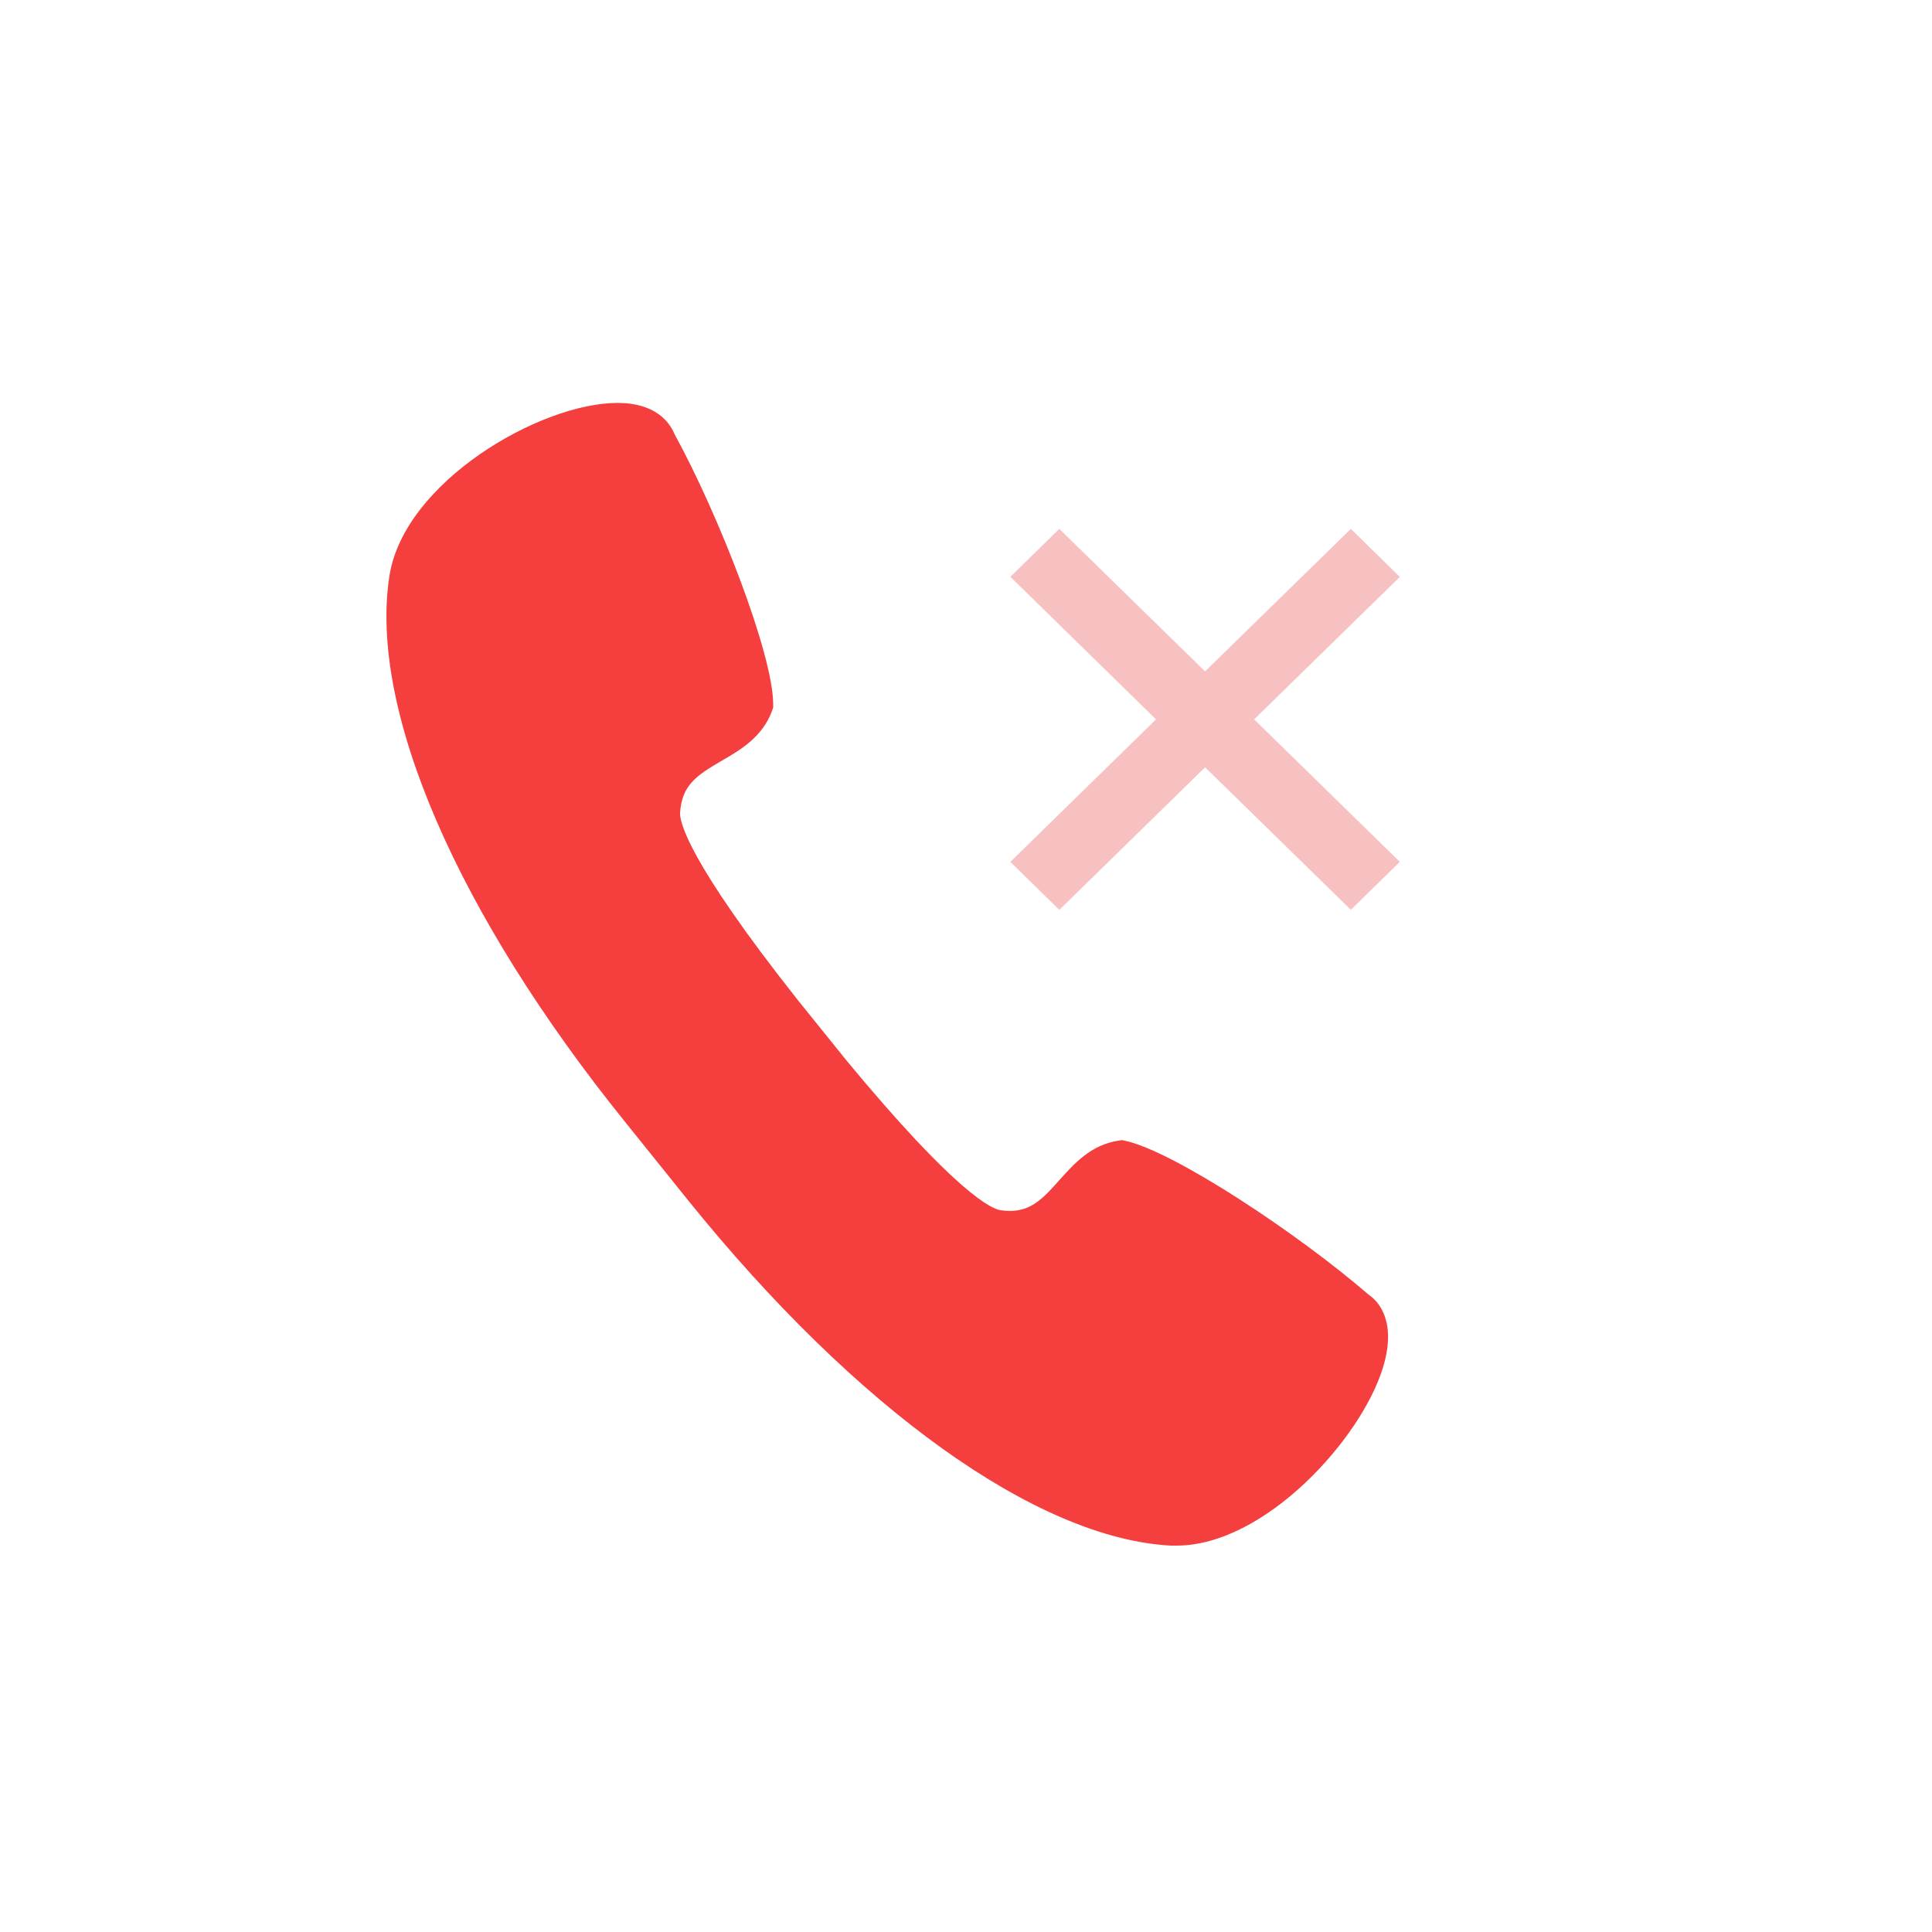 <svg viewBox="0 0 20 20" xmlns="http://www.w3.org/2000/svg">
<g filter="url(#filter0_bd_3099_105745)">
<path fill-rule="evenodd" clip-rule="evenodd" d="M12.18 16H12.12C10.737 15.927 8.869 14.591 7.122 12.424L6.478 11.623C4.731 9.459 3.817 7.343 4.031 5.964C4.18 4.992 5.589 4.171 6.393 4.171C6.789 4.171 6.934 4.374 6.983 4.495C7.439 5.326 8.002 6.77 8.004 7.289V7.325L7.992 7.359C7.891 7.631 7.667 7.762 7.468 7.877C7.207 8.029 7.059 8.129 7.04 8.415C7.036 8.502 7.108 8.898 8.26 10.354L8.753 10.966C9.909 12.365 10.271 12.516 10.357 12.528C10.636 12.568 10.767 12.443 10.966 12.217C11.12 12.046 11.293 11.851 11.578 11.808L11.614 11.802L11.65 11.81C12.153 11.919 13.44 12.772 14.171 13.405C14.277 13.476 14.461 13.69 14.315 14.161C14.087 14.902 13.089 16 12.18 16V16Z" fill="#F53F3F"/>
</g>
<g filter="url(#filter1_bd_3099_105745)">
<path fill-rule="evenodd" clip-rule="evenodd" d="M12.983 7.447L14.491 5.972L13.984 5.475L12.475 6.95L10.966 5.475L10.459 5.971L11.967 7.447L10.459 8.922L10.966 9.419L12.475 7.943L13.984 9.418L14.491 8.922L12.983 7.447Z" fill="#F7C1C1"/>
</g>
<defs>
<filter id="filter0_bd_3099_105745" x="-53.084" y="-52.913" width="124.537" height="125.997" filterUnits="userSpaceOnUse" color-interpolation-filters="sRGB">
<feFlood flood-opacity="0" result="BackgroundImageFix"/>
<feGaussianBlur in="BackgroundImage" stdDeviation="28.542"/>
<feComposite in2="SourceAlpha" operator="in" result="effect1_backgroundBlur_3099_105745"/>
<feColorMatrix in="SourceAlpha" type="matrix" values="0 0 0 0 0 0 0 0 0 0 0 0 0 0 0 0 0 0 127 0" result="hardAlpha"/>
<feOffset/>
<feGaussianBlur stdDeviation="2"/>
<feColorMatrix type="matrix" values="0 0 0 0 0 0 0 0 0 0 0 0 0 0 0 0 0 0 0.1 0"/>
<feBlend mode="normal" in2="effect1_backgroundBlur_3099_105745" result="effect2_dropShadow_3099_105745"/>
<feBlend mode="normal" in="SourceGraphic" in2="effect2_dropShadow_3099_105745" result="shape"/>
</filter>
<filter id="filter1_bd_3099_105745" x="-46.625" y="-51.609" width="118.201" height="118.111" filterUnits="userSpaceOnUse" color-interpolation-filters="sRGB">
<feFlood flood-opacity="0" result="BackgroundImageFix"/>
<feGaussianBlur in="BackgroundImage" stdDeviation="28.542"/>
<feComposite in2="SourceAlpha" operator="in" result="effect1_backgroundBlur_3099_105745"/>
<feColorMatrix in="SourceAlpha" type="matrix" values="0 0 0 0 0 0 0 0 0 0 0 0 0 0 0 0 0 0 127 0" result="hardAlpha"/>
<feOffset/>
<feGaussianBlur stdDeviation="2"/>
<feColorMatrix type="matrix" values="0 0 0 0 0 0 0 0 0 0 0 0 0 0 0 0 0 0 0.1 0"/>
<feBlend mode="normal" in2="effect1_backgroundBlur_3099_105745" result="effect2_dropShadow_3099_105745"/>
<feBlend mode="normal" in="SourceGraphic" in2="effect2_dropShadow_3099_105745" result="shape"/>
</filter>
</defs>
</svg>
